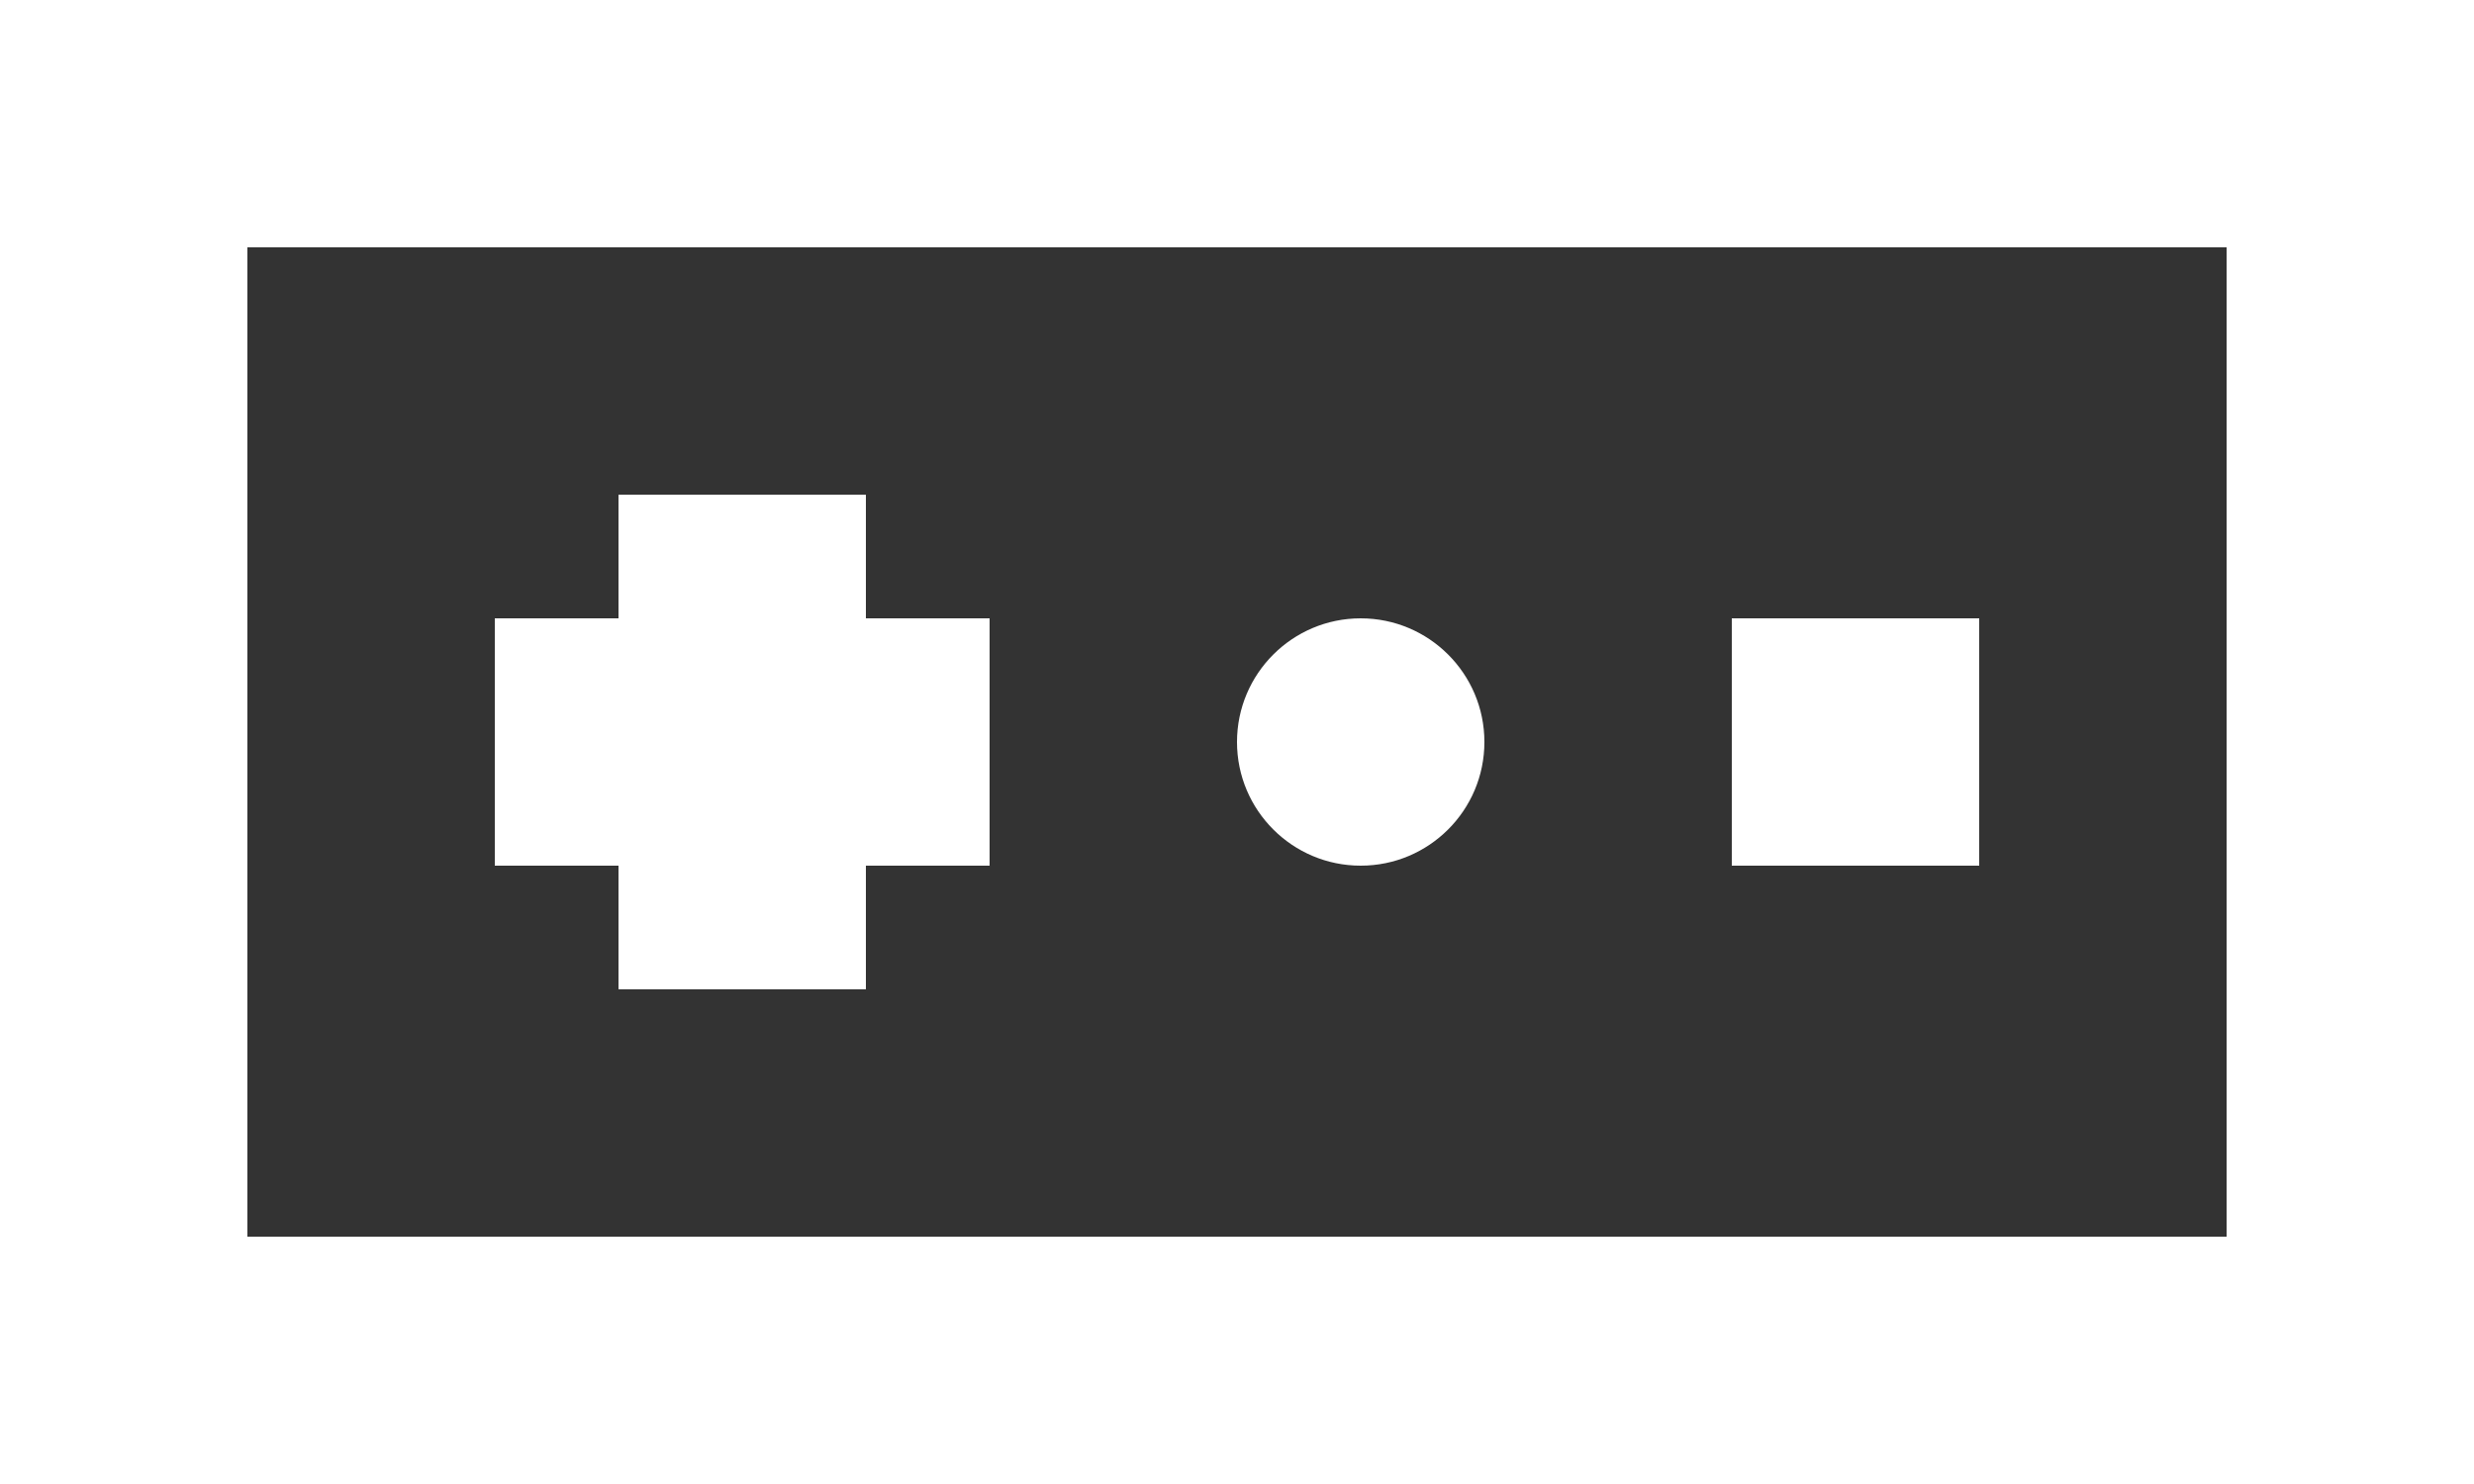 <?xml version="1.0" encoding="UTF-8" standalone="no"?>
<svg width="20px" height="12px" viewBox="0 0 20 12" version="1.1" xmlns="http://www.w3.org/2000/svg" xmlns:xlink="http://www.w3.org/1999/xlink">
    <rect x="0" y="0" width="20" height="12" fill="#333333" stroke="none"/>
    <!-- Generator: Sketch 3.8.1 (29687) - http://www.bohemiancoding.com/sketch -->
    <title>game_controller [#798]</title>
    <desc>Created with Sketch.</desc>
    <defs></defs>
    <g id="Page-1" stroke="none" stroke-width="1" fill="none" fill-rule="evenodd">
        <g id="Dribbble-Dark-Preview" transform="translate(-60, -4723)" fill="#FFFFFF">
            <g id="icons" transform="translate(56, 160)">
                <path d="M6,4573 L22,4573 L22,4565 L6,4565 L6,4573 Z M15,4563 L22,4563 L24,4563 L24,4565 L24,4573 L24,4575 L22,4575 L6,4575 L4,4575 L4,4573 L4,4565 L4,4563 L6,4563 L13,4563 L15,4563 Z M18,4570 L20,4570 L20,4568 L18,4568 L18,4570 Z M15,4570 C15.552,4570 16,4569.552 16,4569 C16,4568.448 15.552,4568 15,4568 C14.448,4568 14,4568.448 14,4569 C14,4569.552 14.448,4570 15,4570 L15,4570 Z M8,4568 L9,4568 L9,4567 L11,4567 L11,4568 L12,4568 L12,4570 L11,4570 L11,4571 L9,4571 L9,4570 L8,4570 L8,4568 Z" id="game_controller-[#798]"></path>
            </g>
        </g>
    </g>
</svg>